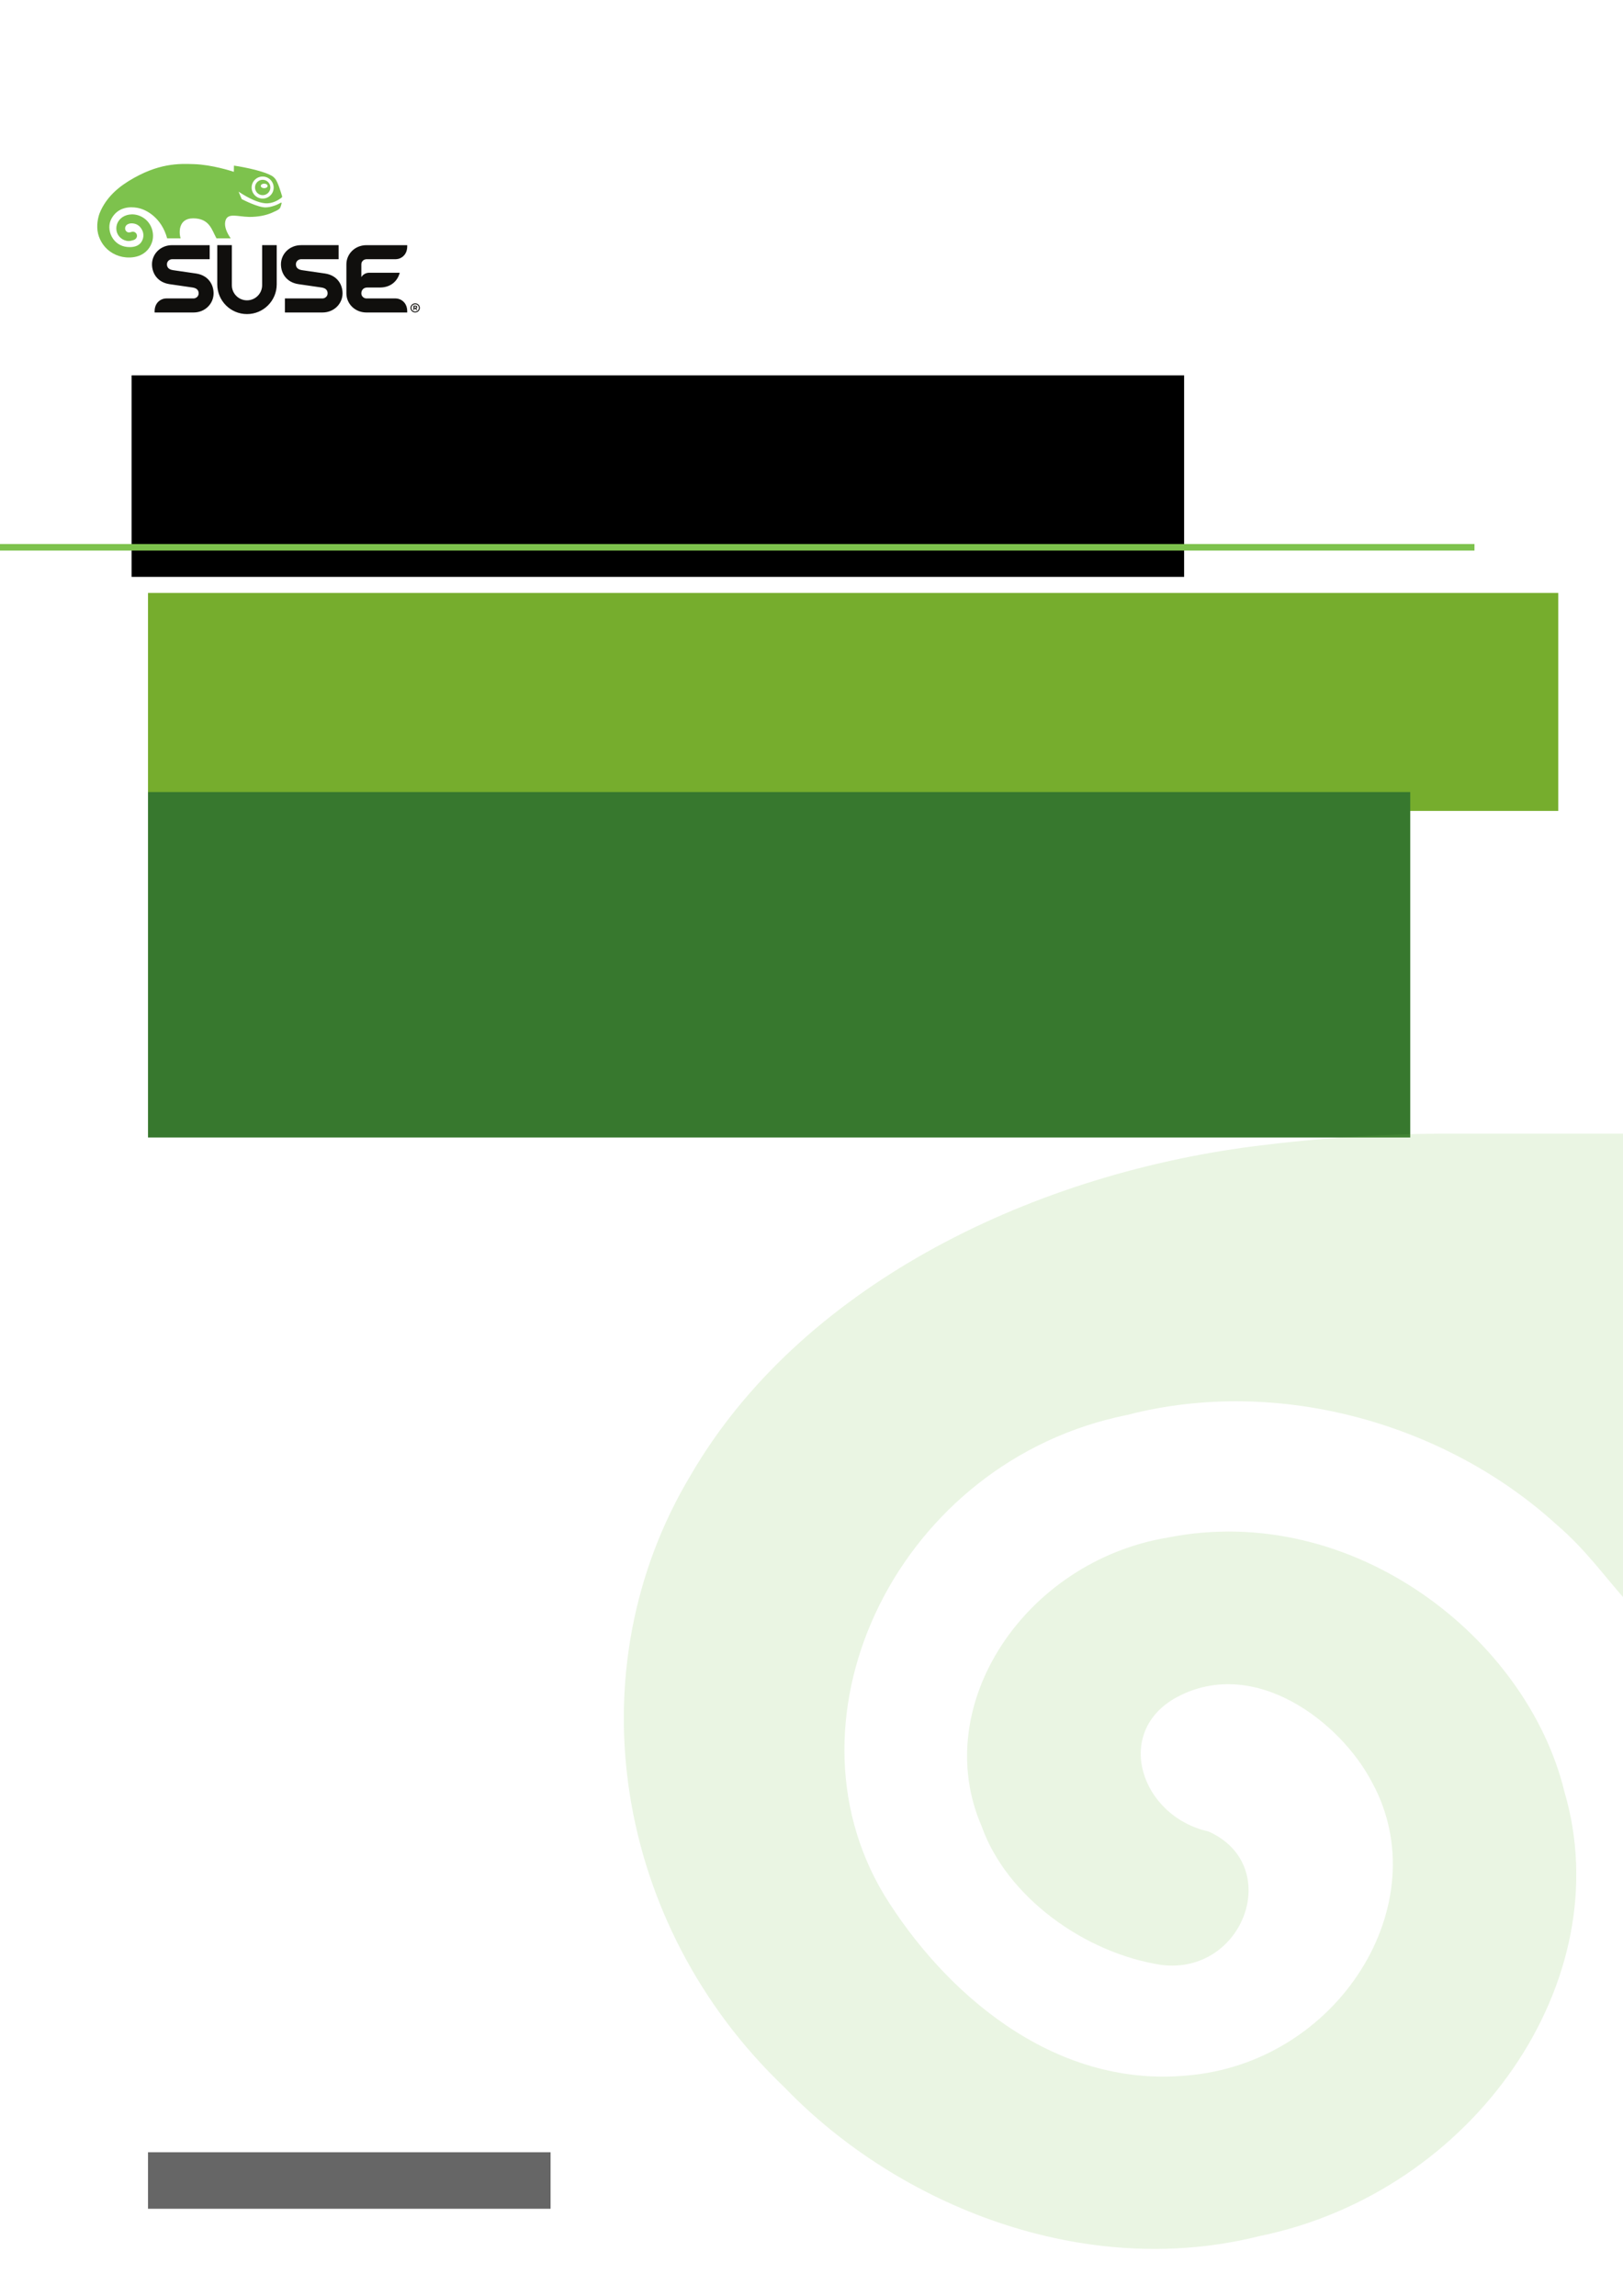 <?xml version="1.0" encoding="UTF-8" standalone="no"?>
<!-- Created with Inkscape (http://www.inkscape.org/) -->

<svg
   xmlns:dc="http://purl.org/dc/elements/1.1/"
   xmlns:cc="http://creativecommons.org/ns#"
   xmlns:rdf="http://www.w3.org/1999/02/22-rdf-syntax-ns#"
   xmlns:svg="http://www.w3.org/2000/svg"
   xmlns="http://www.w3.org/2000/svg"
   xmlns:sodipodi="http://sodipodi.sourceforge.net/DTD/sodipodi-0.dtd"
   xmlns:inkscape="http://www.inkscape.org/namespaces/inkscape"
   width="744.094"
   height="1052.362"
   id="svg2"
   version="1.1"
   inkscape:version="0.48.4 r9939"
   sodipodi:docname="book-titlepage-jw-mod.svg">
  <defs
     id="defs4" />
  <sodipodi:namedview
     id="base"
     pagecolor="#ffffff"
     bordercolor="#666666"
     borderopacity="1.0"
     inkscape:pageopacity="0.0"
     inkscape:pageshadow="2"
     inkscape:zoom="0.35355339"
     inkscape:cx="310.34427"
     inkscape:cy="233.26633"
     inkscape:document-units="px"
     inkscape:current-layer="layer1"
     showgrid="false"
     showguides="false"
     inkscape:guide-bbox="true"
     inkscape:window-width="1680"
     inkscape:window-height="996"
     inkscape:window-x="0"
     inkscape:window-y="0"
     inkscape:window-maximized="1"
     units="mm">
    <sodipodi:guide
       orientation="1,0"
       position="67.86,735.154"
       id="guide3032" />
    <sodipodi:guide
       orientation="1,0"
       position="682.374,754.005"
       id="guide3203" />
    <inkscape:grid
       type="xygrid"
       id="grid3781"
       empspacing="5"
       visible="true"
       enabled="true"
       snapvisiblegridlinesonly="true"
       units="mm" />
    <sodipodi:guide
       orientation="0,1"
       position="-224,56"
       id="guide3014" />
    <sodipodi:guide
       orientation="0,1"
       position="-190,980"
       id="guide3016" />
  </sodipodi:namedview>
  <g
     inkscape:label="Layer 1"
     inkscape:groupmode="layer"
     id="layer1"
     transform="translate(0,-2.5390623e-6)">
    <g
       id="g3833"
       style="fill:#71c831;fill-opacity:0.172"
       transform="translate(-78.94,-126.756)" />
    <flowRoot
       xml:space="preserve"
       id="flowRoot2993"
       style="font-size:40px;font-style:normal;font-weight:normal;line-height:125%;letter-spacing:0px;word-spacing:0px;fill:#000000;fill-opacity:1;stroke:none;font-family:Andale Sans;-inkscape-font-specification:Andale Sans"><flowRegion
         id="flowRegion2995"><rect
           id="rect2997"
           width="482.563"
           height="92.366"
           x="60.32"
           y="172.062" /></flowRegion><flowPara
         id="flowPara2999" /></flowRoot>    <flowRoot
       xml:space="preserve"
       id="flowRoot2985"
       style="font-size:40px;font-style:normal;font-variant:normal;font-weight:normal;font-stretch:normal;line-height:125%;letter-spacing:0px;word-spacing:0px;fill:#76ad2d;fill-opacity:1;stroke:none;font-family:Open Sans;-inkscape-font-specification:Open Sans"
       transform="translate(3.767,216.611)"><flowRegion
         id="flowRegion2987"><rect
           id="rect2989"
           width="646.559"
           height="99.906"
           x="64.09"
           y="55.191"
           style="font-style:normal;font-variant:normal;font-weight:normal;font-stretch:normal;fill:#76ad2d;font-family:Open Sans;-inkscape-font-specification:Open Sans" /></flowRegion><flowPara
         style="font-size:36px;fill:#76ad2d"
         id="flowPara3011">SUSE Linux Enterprise</flowPara><flowPara
         style="font-size:36px;fill:#76ad2d"
         id="flowPara3796">High Availability Extension 11 SP3 </flowPara></flowRoot>    <flowRoot
       xml:space="preserve"
       id="flowRoot2985-8"
       style="font-size:40px;font-style:normal;font-variant:normal;font-weight:normal;font-stretch:normal;line-height:125%;letter-spacing:0px;word-spacing:0px;fill:#37782e;fill-opacity:1;stroke:none;font-family:Open Sans;-inkscape-font-specification:Open Sans"
       transform="translate(3.767,307.871)"><flowRegion
         id="flowRegion2987-7"><rect
           id="rect2989-1"
           width="578.698"
           height="158.341"
           x="64.09"
           y="55.191"
           style="font-style:normal;font-variant:normal;font-weight:normal;font-stretch:normal;fill:#37782e;fill-opacity:1;font-family:Open Sans;-inkscape-font-specification:Open Sans" /></flowRegion><flowPara
         id="flowPara2991-8"
         style="font-size:48px;fill:#37782e;fill-opacity:1">High Availability Guide</flowPara></flowRoot>    <path
       inkscape:connector-curvature="0"
       d="m 89.937,125.379 c -0.098,-0.015 -10.536,-1.529 -10.637,-1.545 -1.834,-0.291 -2.759,-1.191 -2.759,-2.68 0,-1.491 1.281,-2.332 2.34,-2.332 l 17.243,0 0,-6.442 c 0,0 -17.041,0 -17.206,0 -5.462,0 -9.231,4.149 -9.231,8.774 0,4.045 2.429,8.232 7.988,9.092 0.097,0.014 10.538,1.529 10.638,1.545 1.833,0.287 2.761,1.189 2.761,2.678 0,1.491 -1.284,2.331 -2.345,2.331 l -12.6,0 0,0.006 c -2.554,0.079 -5.241,2.034 -5.241,5.867 0,0.17 0,0.361 0,0.571 0,0 17.746,0 17.809,0 5.459,0 9.228,-4.151 9.228,-8.775 0,-4.044 -2.426,-8.234 -7.988,-9.091 z m 91.515,-6.556 c 2.554,-0.077 5.242,-2.038 5.242,-5.872 0,-0.169 0,-0.36 0,-0.569 l -18.655,0 c -5.462,0 -9.231,4.149 -9.231,8.774 l 0,0 c 0,0 0,13.249 0,13.315 0,4.624 3.77,8.775 9.231,8.775 0.168,0 18.655,0 18.655,0 0,-0.21 0,-0.401 0,-0.571 0,-3.833 -2.687,-5.788 -5.241,-5.867 l 0,-0.006 -13.451,0 c -1.057,0 -2.34,-0.84 -2.34,-2.331 0,-1.489 0.977,-2.678 2.76,-2.678 1.783,0 5.726,0 5.827,0 5.13,-0.035 8.086,-3.177 9.016,-6.768 l -14.02,0 c -2.523,0 -3.583,2.001 -3.583,2.001 l 0,-5.87 c 0,-1.491 1.28,-2.332 2.339,-2.332 l 13.45,0 z m 9.356,21.949 c 0,0.171 -0.123,0.292 -0.348,0.292 l -0.452,0 0,-0.59 0.441,0 c 0.222,0 0.36,0.1 0.36,0.297 z m 0.453,-0.027 c 0,-0.415 -0.311,-0.662 -0.797,-0.662 l -0.904,0 0,2.006 0.448,0 0,-0.646 0.356,0 0.434,0.646 0.523,0 -0.497,-0.719 c 0.259,-0.093 0.438,-0.297 0.438,-0.626 z m 0.778,0.392 c 0,0.926 -0.731,1.683 -1.697,1.683 -0.963,0 -1.685,-0.745 -1.685,-1.672 0,-0.929 0.726,-1.683 1.696,-1.683 0.963,0 1.687,0.746 1.687,1.673 z m 0.441,-0.002 c 0,-1.149 -0.932,-2.095 -2.126,-2.095 -1.197,0 -2.14,0.957 -2.14,2.107 0,1.151 0.932,2.097 2.126,2.097 1.197,0 2.139,-0.959 2.139,-2.11 z m -72.299,-28.767 0,18.36 c 0,3.836 -3.11,6.943 -6.942,6.943 -3.834,0 -6.943,-3.106 -6.943,-6.943 l 0,-18.36 -6.686,0 0,17.975 c 0,7.527 6.102,13.629 13.629,13.629 7.525,0 13.627,-6.102 13.627,-13.629 l 0,-17.975 -6.684,0 z m 36.869,22.102 c 0,4.624 -3.77,8.775 -9.229,8.775 -0.168,0 -17.205,0 -17.205,0 l 0,-6.444 17.24,0 c 1.058,0 2.342,-0.84 2.342,-2.331 0,-1.489 -0.928,-2.392 -2.762,-2.678 -0.098,-0.017 -10.538,-1.532 -10.636,-1.545 -5.562,-0.859 -7.989,-5.046 -7.989,-9.092 0,-4.625 3.769,-8.774 9.231,-8.774 0.166,0 17.206,0 17.206,0 l 0,6.442 -17.243,0 c -1.059,0 -2.341,0.84 -2.341,2.332 0,1.489 0.931,2.389 2.76,2.68 0.1,0.016 10.54,1.53 10.637,1.545 5.56,0.857 7.988,5.047 7.988,9.091"
       id="path3233"
       style="fill:#100f0d;fill-opacity:1;fill-rule:nonzero;stroke:none" />
    <path
       inkscape:connector-curvature="0"
       d="m 115.371,85.802 c 0.047,-1.349 0.614,-2.6 1.601,-3.518 0.982,-0.923 2.271,-1.398 3.619,-1.355 2.788,0.101 4.971,2.447 4.878,5.23 -0.051,1.347 -0.616,2.595 -1.604,3.516 -0.982,0.923 -2.269,1.399 -3.622,1.353 -2.782,-0.102 -4.966,-2.445 -4.873,-5.227 z m -8.108,-9.764 c 0,0 -0.044,2.45 -0.049,2.723 C 106.007,78.359 97.239,75.527 89.02,75.239 82.051,74.994 72.534,74.663 59.085,82.928 l -0.397,0.249 c -6.325,3.946 -10.693,8.811 -12.976,14.468 -0.718,1.78 -1.681,5.795 -0.727,9.572 0.411,1.653 1.18,3.31 2.215,4.796 2.336,3.354 6.254,5.582 10.476,5.958 5.96,0.531 10.475,-2.146 12.08,-7.157 1.105,-3.459 0,-8.532 -4.231,-11.122 -3.44,-2.109 -7.145,-1.627 -9.289,-0.21 -1.864,1.236 -2.92,3.153 -2.9,5.263 0.042,3.737 3.263,5.726 5.576,5.729 0.674,0 1.35,-0.114 2.113,-0.365 0.271,-0.083 0.526,-0.183 0.807,-0.359 l 0.088,-0.055 0.055,-0.032 -0.022,0.009 c 0.53,-0.356 0.852,-0.941 0.852,-1.566 0,-0.174 -0.028,-0.348 -0.076,-0.523 -0.272,-0.944 -1.207,-1.519 -2.177,-1.339 l -0.13,0.026 -0.178,0.058 -0.258,0.086 c -0.531,0.134 -0.934,0.143 -1.017,0.146 -0.273,-0.018 -1.607,-0.418 -1.607,-1.879 l 0,-0.017 c 0.004,-0.536 0.22,-0.911 0.338,-1.116 0.412,-0.65 1.548,-1.29 3.083,-1.154 2.011,0.173 3.463,1.204 4.423,3.151 0.895,1.812 0.66,4.036 -0.6,5.669 -1.254,1.619 -3.479,2.305 -6.444,1.984 -2.989,-0.329 -5.515,-2.048 -6.931,-4.727 -1.383,-2.614 -1.459,-5.718 -0.196,-8.103 3.027,-5.709 8.739,-5.652 11.873,-5.11 4.45,0.769 11.201,4.762 13.733,14.003 l 6.161,0 c -0.762,-2.357 -1.202,-9.176 5.733,-9.176 7.602,0 8.565,5.354 10.717,9.176 l 6.526,0 c -1.716,-2.459 -2.923,-5.195 -2.541,-7.494 0.562,-3.394 3.267,-3.09 7.005,-2.664 1.22,0.139 2.612,0.299 4.05,0.331 4.012,0.024 7.652,-0.714 10.319,-1.88 1.725,-0.754 2.825,-1.252 3.516,-1.877 0.247,-0.205 0.376,-0.542 0.508,-0.897 l 0.093,-0.24 c 0.114,-0.288 0.26,-0.906 0.346,-1.236 0.176,-0.683 -0.426,-0.321 -0.426,-0.321 -1.168,0.703 -4.097,2.039 -6.835,2.093 -3.393,0.07 -10.233,-3.413 -10.947,-3.785 l -0.067,-0.08 c -0.173,-0.409 -1.199,-2.837 -1.415,-3.349 4.924,3.243 9.006,5.035 12.133,5.314 3.481,0.311 6.193,-1.59 7.353,-2.399 0.122,-0.084 0.583,-0.393 0.476,-0.767 -0.456,-1.581 -2.016,-6.875 -3.317,-8.219 -0.379,-0.391 -0.683,-0.77 -1.299,-1.129 -4.976,-2.9 -16.781,-4.652 -17.336,-4.732 0,0 -0.137,-0.034 -0.131,0.11"
       id="path3235"
       style="fill:#7dc24d;fill-opacity:1;fill-rule:nonzero;stroke:none" />
    <path
       inkscape:connector-curvature="0"
       d="m 121.128,86.27 c -0.866,0 -1.562,-0.468 -1.562,-1.041 0,-0.576 0.696,-1.044 1.562,-1.044 0.864,0 1.565,0.468 1.565,1.044 0,0.574 -0.701,1.041 -1.565,1.041 z m -0.578,-3.852 c -0.941,-0.037 -1.835,0.299 -2.521,0.941 -0.686,0.642 -1.088,1.511 -1.117,2.452 -0.064,1.944 1.457,3.58 3.398,3.652 0.944,0.028 1.838,-0.307 2.529,-0.945 0.689,-0.645 1.086,-1.515 1.114,-2.453 0.065,-1.946 -1.459,-3.58 -3.404,-3.647"
       id="path3237"
       style="fill:#7dc24d;fill-opacity:1;fill-rule:nonzero;stroke:none" />
    <flowRoot
       xml:space="preserve"
       id="flowRoot3882"
       style="fill:black;stroke:none;stroke-opacity:1;stroke-width:1px;stroke-linejoin:miter;stroke-linecap:butt;fill-opacity:1;font-family:Hans;font-style:normal;font-weight:normal;font-size:12px;line-height:125%;letter-spacing:0px;word-spacing:0px;-inkscape-font-specification:Hans;font-stretch:normal;font-variant:normal"><flowRegion
         id="flowRegion3884"><rect
           id="rect3886"
           width="45.255"
           height="72.125"
           x="328.098"
           y="1072.161" /></flowRegion><flowPara
         id="flowPara3888" /></flowRoot>    <path
       id="path3115-1"
       d="m 665.476,519.636 c -30.708,0 -60.539,1.933 -90.808,5.806 -104.846,13.554 -208.377,65.448 -257.948,150.646 -53.959,89.846 -35.095,206.413 42.991,280.768 52.204,54.217 137.309,88.297 217.589,68.159 98.705,-20.138 165.385,-117.341 139.941,-203.702 -17.109,-70.482 -96.95,-133.219 -181.617,-116.567 -65.803,10.843 -109.672,77.066 -85.544,132.445 11.406,32.143 46.94,58.09 82.473,63.512 37.727,4.647 56.152,-45.697 21.496,-61.188 -31.147,-6.971 -43.869,-45.697 -14.477,-61.575 35.534,-18.976 75.016,11.231 89.492,39.114 30.269,55.379 -15.354,128.959 -85.544,134.381 -61.416,5.422 -110.988,-38.727 -138.187,-82.875 -49.572,-82.488 7.019,-199.055 111.427,-219.967 70.19,-18.201 146.96,4.647 196.971,50.345 13.161,11.231 21.496,23.236 32.902,36.016 l 0,-215.32 z"
       inkscape:connector-curvature="0"
       style="fill:#7dc24d;fill-opacity:0.158;fill-rule:nonzero"
       clip-path="none" />
    <rect
       style="fill:#7dc24d;fill-opacity:1;stroke:none"
       id="rect3025"
       width="676"
       height="3"
       x="0"
       y="249.362" />
    <flowRoot
       xml:space="preserve"
       id="flowRoot2985-6"
       style="font-size:40px;font-style:normal;font-variant:normal;font-weight:normal;font-stretch:normal;text-align:start;line-height:125%;letter-spacing:0px;word-spacing:0px;text-anchor:start;fill:#666666;fill-opacity:1;stroke:none;font-family:Open Sans;-inkscape-font-specification:Open Sans"
       transform="translate(3.767,931.364)"><flowRegion
         id="flowRegion2987-4"><rect
           id="rect2989-9"
           width="184.559"
           height="25.906"
           x="64.09"
           y="55.191"
           style="font-style:normal;font-variant:normal;font-weight:normal;font-stretch:normal;text-align:start;text-anchor:start;fill:#666666;font-family:Open Sans;-inkscape-font-specification:Open Sans" /></flowRegion><flowPara
         style="font-size:10px;text-align:start;text-anchor:start;fill:#666666"
         id="flowPara3937">last update <flowSpan
   style="fill:#333333"
   id="flowSpan3945">2013-09-12</flowSpan></flowPara></flowRoot>  </g>
</svg>
